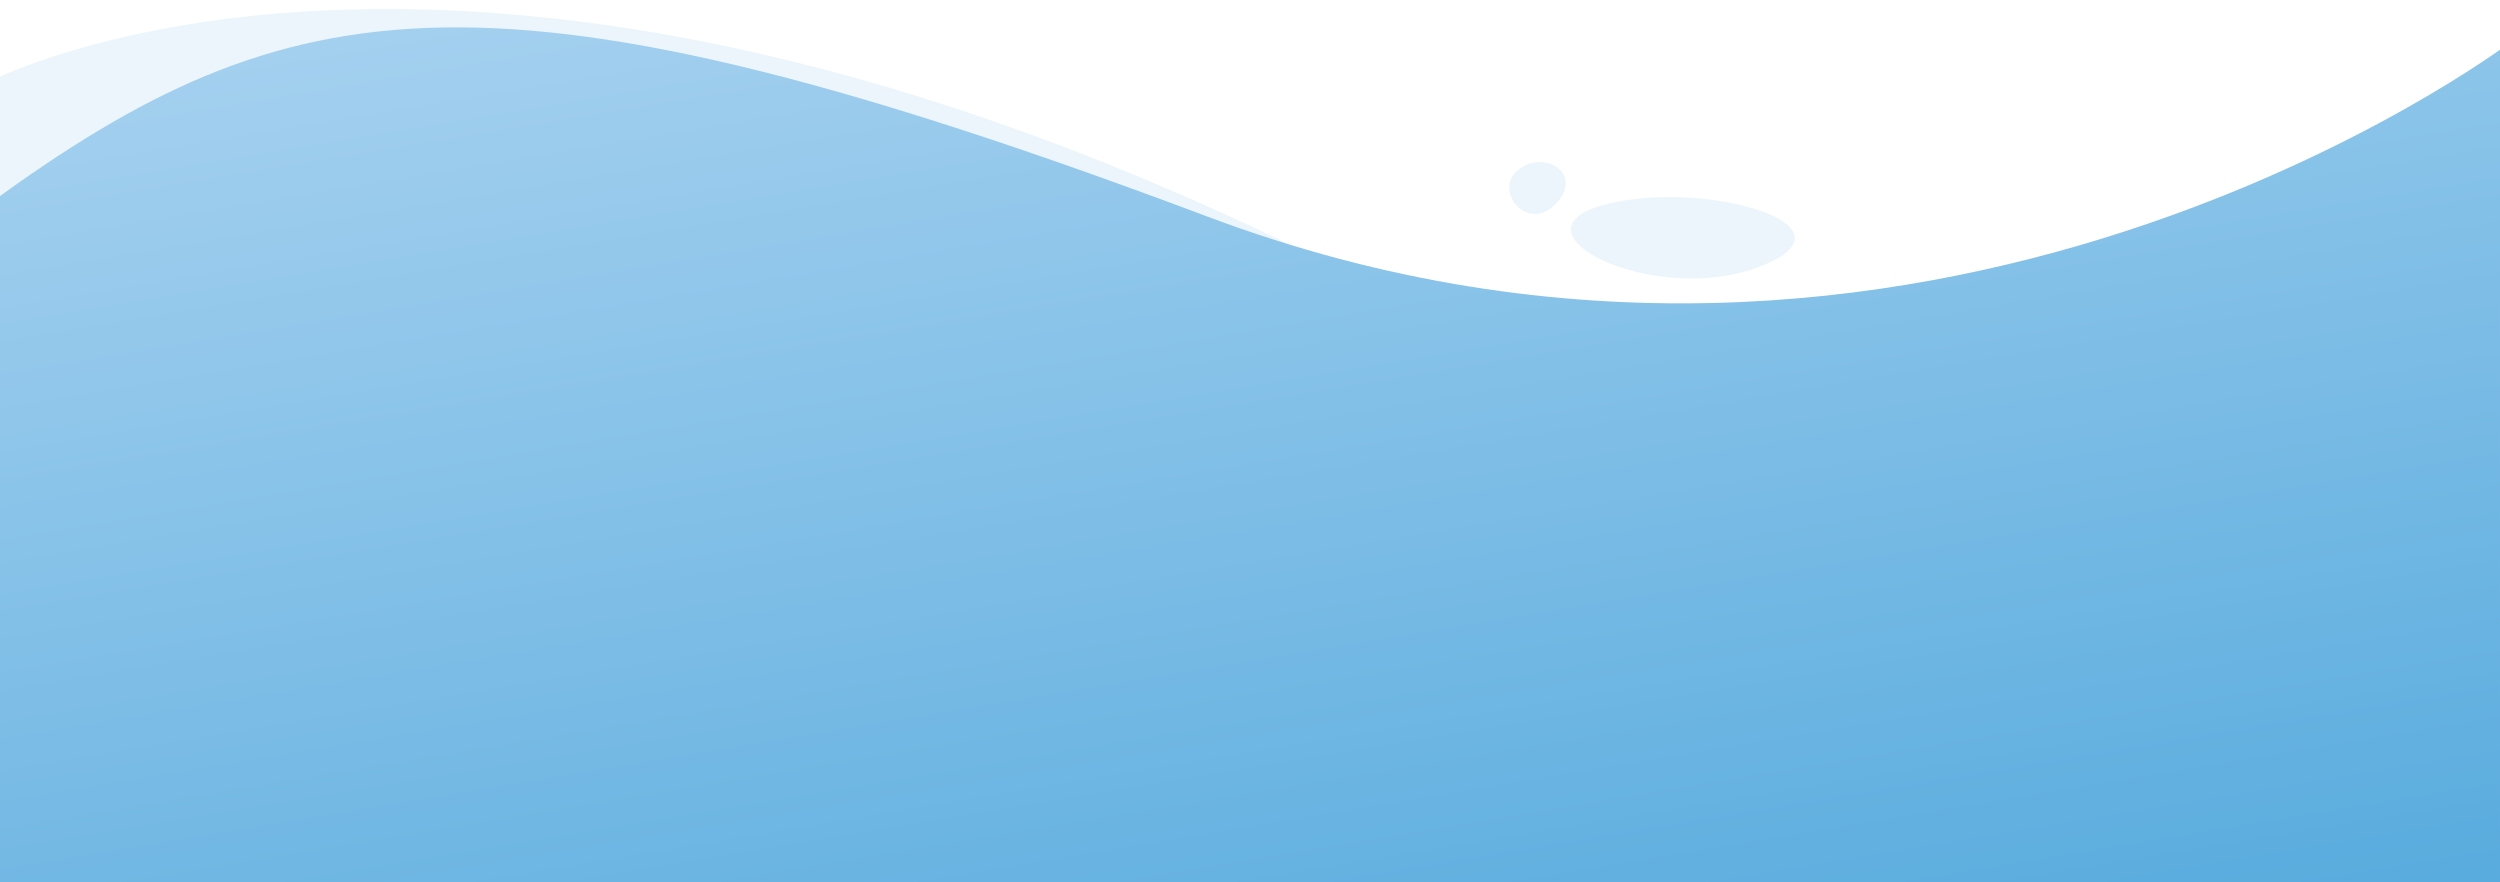<?xml version="1.0" encoding="utf-8"?>
<!-- Generator: Adobe Illustrator 23.0.3, SVG Export Plug-In . SVG Version: 6.00 Build 0)  -->
<svg version="1.1" id="Layer_1" xmlns="http://www.w3.org/2000/svg" xmlns:xlink="http://www.w3.org/1999/xlink" x="0px" y="0px"
	 viewBox="0 0 1920 677.6" style="enable-background:new 0 0 1920 677.6;" xml:space="preserve">
<style type="text/css">
	.st0{clip-path:url(#SVGID_2_);}
	.st1{opacity:0.1;fill:#369BD6;enable-background:new    ;}
	.st2{fill:url(#Path_1_1_);}
</style>
<g id="Footer" transform="translate(-163.203 69.345)">
	<g>
		<defs>
			<rect id="SVGID_1_" x="163.2" y="-69.3" width="1920" height="677.6"/>
		</defs>
		<clipPath id="SVGID_2_">
			<use xlink:href="#SVGID_1_"  style="overflow:visible;"/>
		</clipPath>
		<g id="Mask_Group_1" class="st0">
			<g id="Group_88">
				<path id="Path_2" class="st1" d="M149.3-3.9c0,0,352.9-194.1,1009.1,124.7C1549.2,364.9,2089.3,22,2089.3,22v745.3l-1920.1,0
					L149.3-3.9z"/>
				
					<linearGradient id="Path_1_1_" gradientUnits="userSpaceOnUse" x1="462.761" y1="927.391" x2="463.33" y2="925.994" gradientTransform="matrix(2037.772 0 0 -819.156 -942328.688 759601.688)">
					<stop  offset="0" style="stop-color:#A4D0EF"/>
					<stop  offset="1" style="stop-color:#369BD6"/>
				</linearGradient>
				<path id="Path_1" class="st2" d="M155,87.1C385.4-80.6,541.6-109.4,1090.5,97s998.7-132.5,998.7-132.5l1.2,800.9L155,770.8
					C155,770.8-75.3,254.9,155,87.1z"/>
			</g>
		</g>
	</g>
	<path id="Path_504" class="st1" d="M1515,135.3c81.8-31.6-44.4-67.9-120.4-47.2S1433.2,166.9,1515,135.3z"/>
	<path id="Path_505" class="st1" d="M1358.2,87.1c21.8-23-8.9-42-28.9-26.1C1309.3,76.8,1336.3,110.1,1358.2,87.1z"/>
</g>
</svg>
